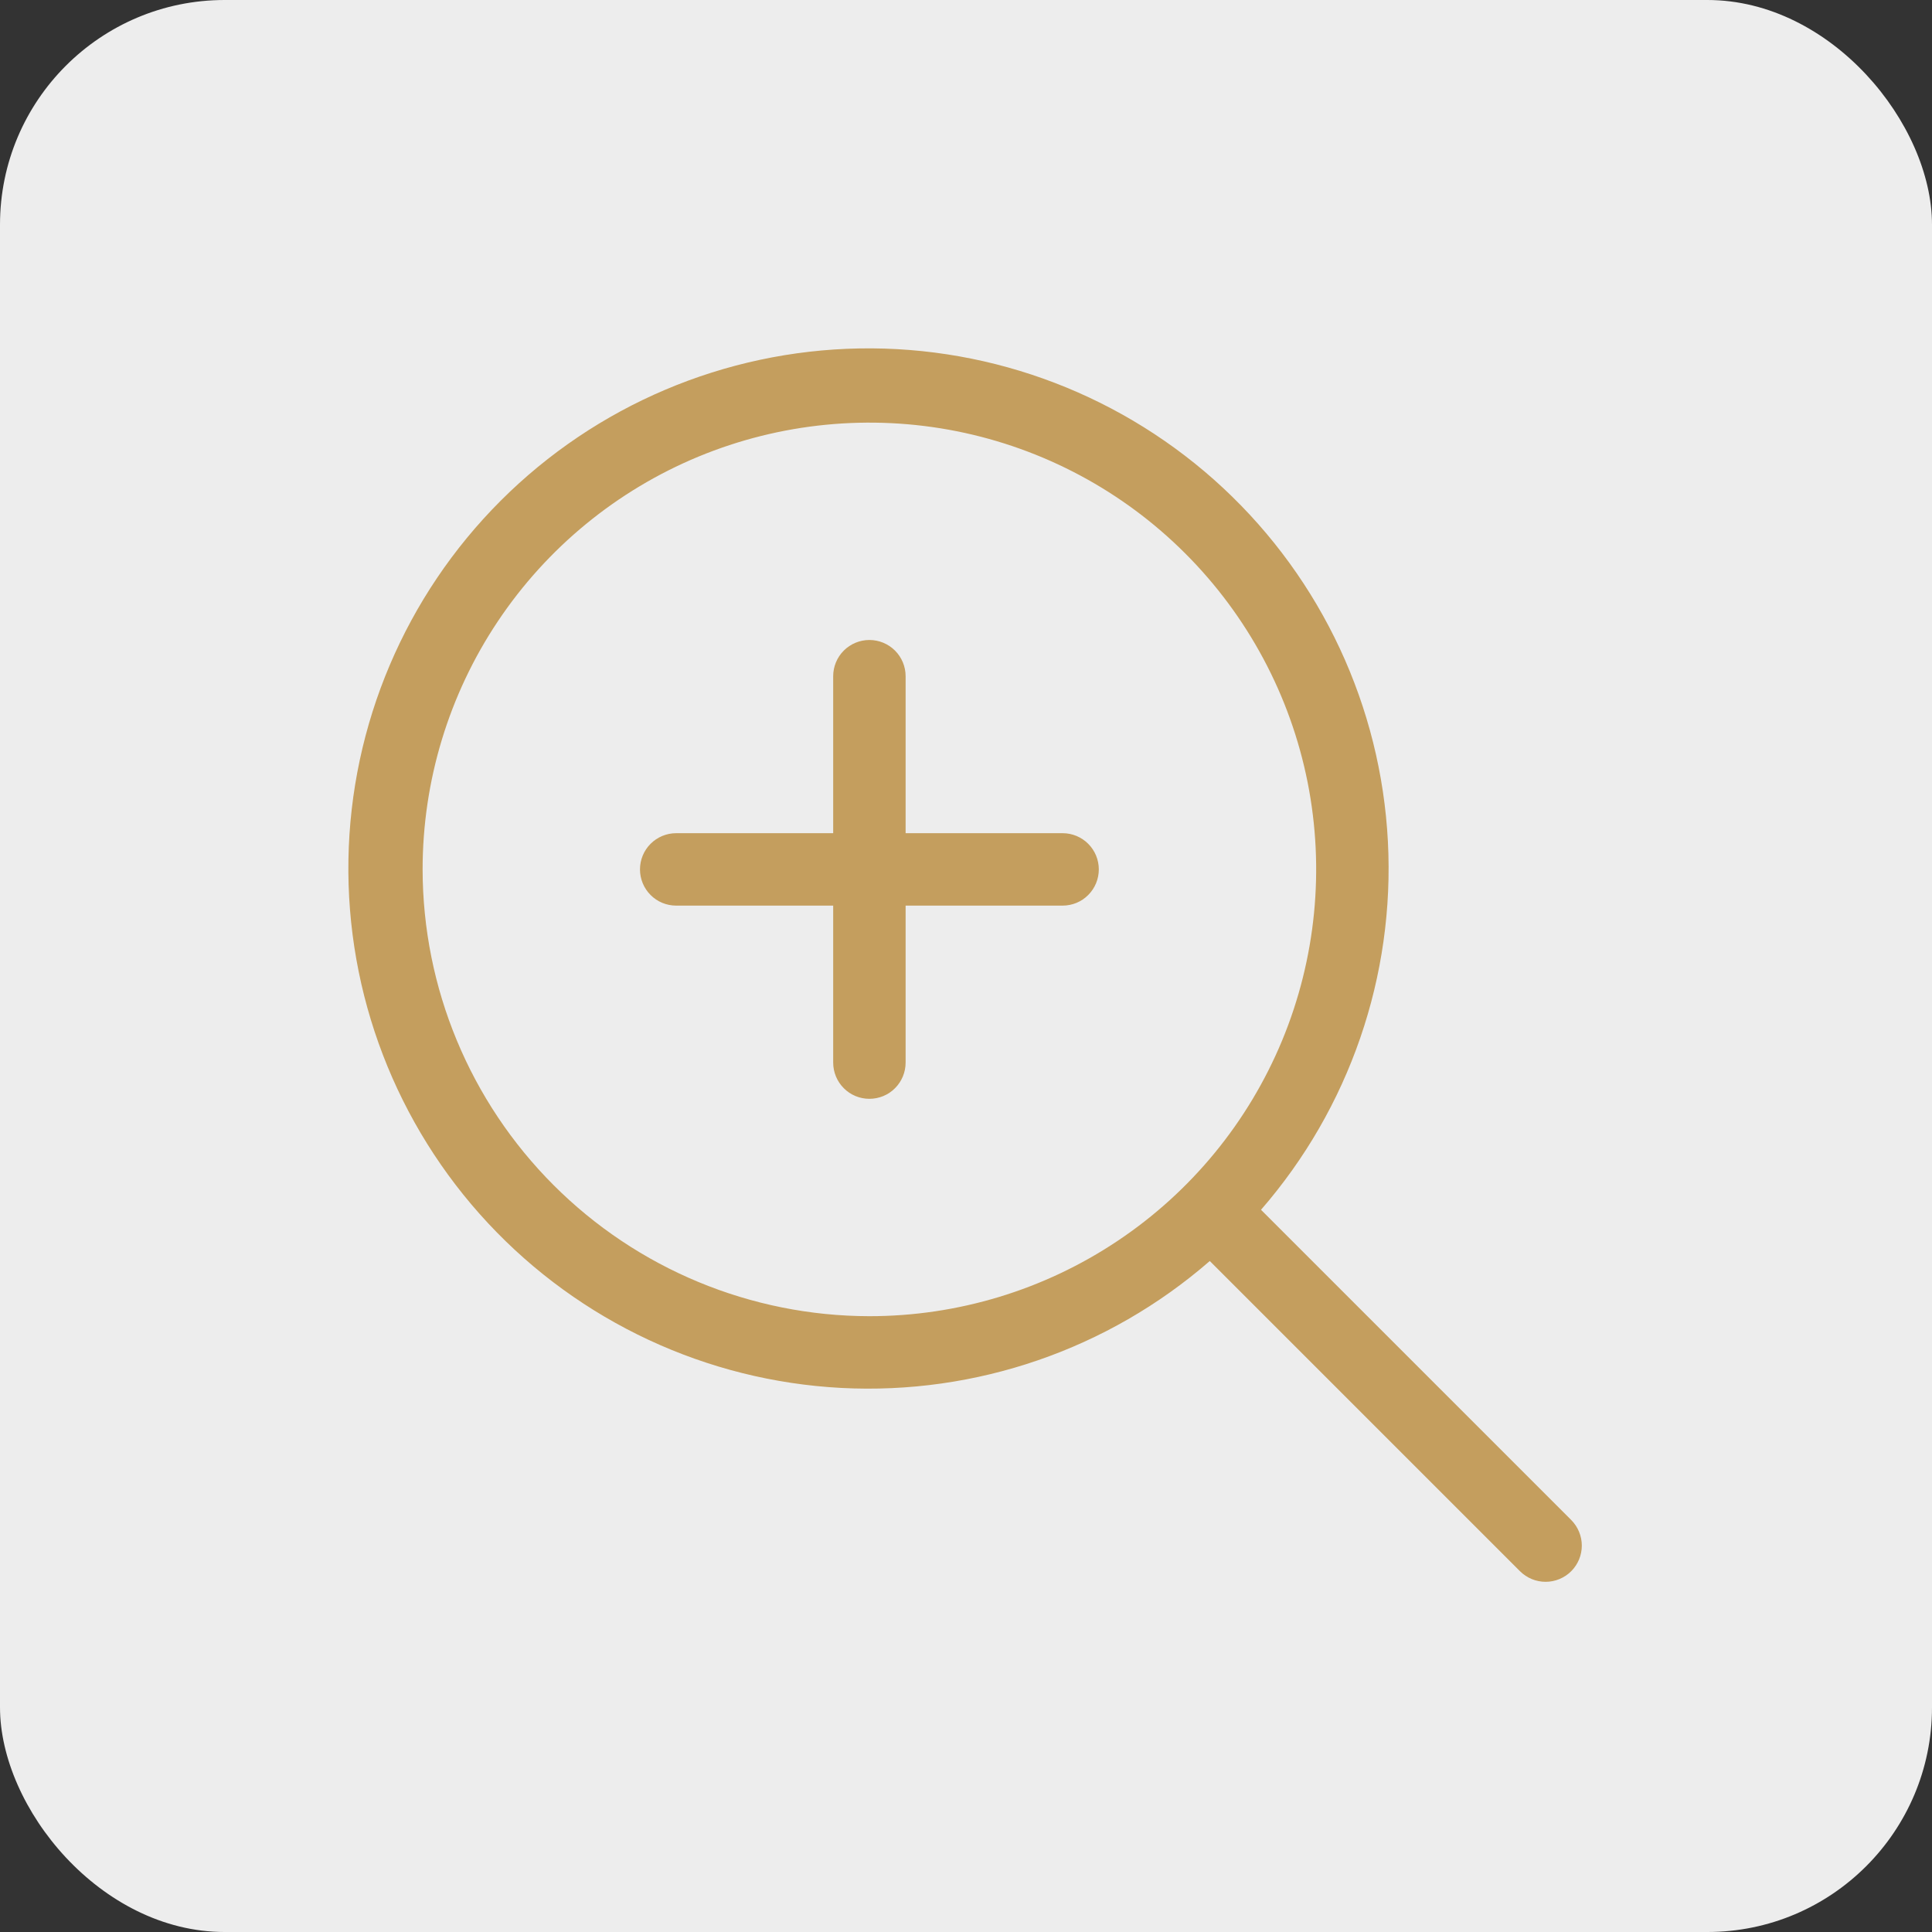 <svg width="43" height="43" viewBox="0 0 43 43" fill="none" xmlns="http://www.w3.org/2000/svg">
<rect x="0" y="0" width="43" height="43" fill="#333333" stroke="none"/>
<rect width="43" height="43" rx="5" fill="white" fill-opacity="0.91"/>
<path d="M24.456 19.35C24.456 19.564 24.371 19.769 24.22 19.92C24.069 20.072 23.864 20.156 23.65 20.156H20.156V23.65C20.156 23.864 20.071 24.069 19.92 24.22C19.769 24.372 19.564 24.456 19.35 24.456C19.136 24.456 18.931 24.372 18.78 24.22C18.629 24.069 18.544 23.864 18.544 23.65V20.156H15.05C14.836 20.156 14.631 20.072 14.48 19.92C14.329 19.769 14.244 19.564 14.244 19.35C14.244 19.136 14.329 18.931 14.48 18.78C14.631 18.629 14.836 18.544 15.05 18.544H18.544V15.05C18.544 14.836 18.629 14.631 18.78 14.48C18.931 14.329 19.136 14.244 19.35 14.244C19.564 14.244 19.769 14.329 19.92 14.48C20.071 14.631 20.156 14.836 20.156 15.05V18.544H23.65C23.864 18.544 24.069 18.629 24.22 18.78C24.371 18.931 24.456 19.136 24.456 19.35ZM34.97 34.97C34.819 35.121 34.614 35.206 34.4 35.206C34.186 35.206 33.981 35.121 33.83 34.97L26.926 28.066C24.662 30.035 21.722 31.047 18.725 30.891C15.729 30.734 12.911 29.42 10.864 27.226C8.818 25.032 7.703 22.128 7.755 19.128C7.807 16.128 9.022 13.266 11.144 11.144C13.266 9.023 16.128 7.808 19.128 7.755C22.128 7.703 25.031 8.818 27.226 10.864C29.42 12.911 30.734 15.729 30.89 18.726C31.047 21.722 30.034 24.662 28.066 26.926L34.97 33.83C35.121 33.982 35.206 34.187 35.206 34.4C35.206 34.614 35.121 34.819 34.97 34.97ZM19.35 29.294C21.317 29.294 23.239 28.711 24.874 27.618C26.51 26.526 27.784 24.973 28.537 23.155C29.289 21.338 29.486 19.339 29.103 17.41C28.719 15.481 27.772 13.71 26.381 12.319C24.991 10.928 23.219 9.981 21.29 9.597C19.361 9.214 17.362 9.411 15.545 10.163C13.728 10.916 12.175 12.191 11.082 13.826C9.989 15.461 9.406 17.384 9.406 19.35C9.409 21.986 10.458 24.514 12.322 26.378C14.186 28.242 16.714 29.291 19.35 29.294Z" fill="#C49E5E"/>
</svg>
